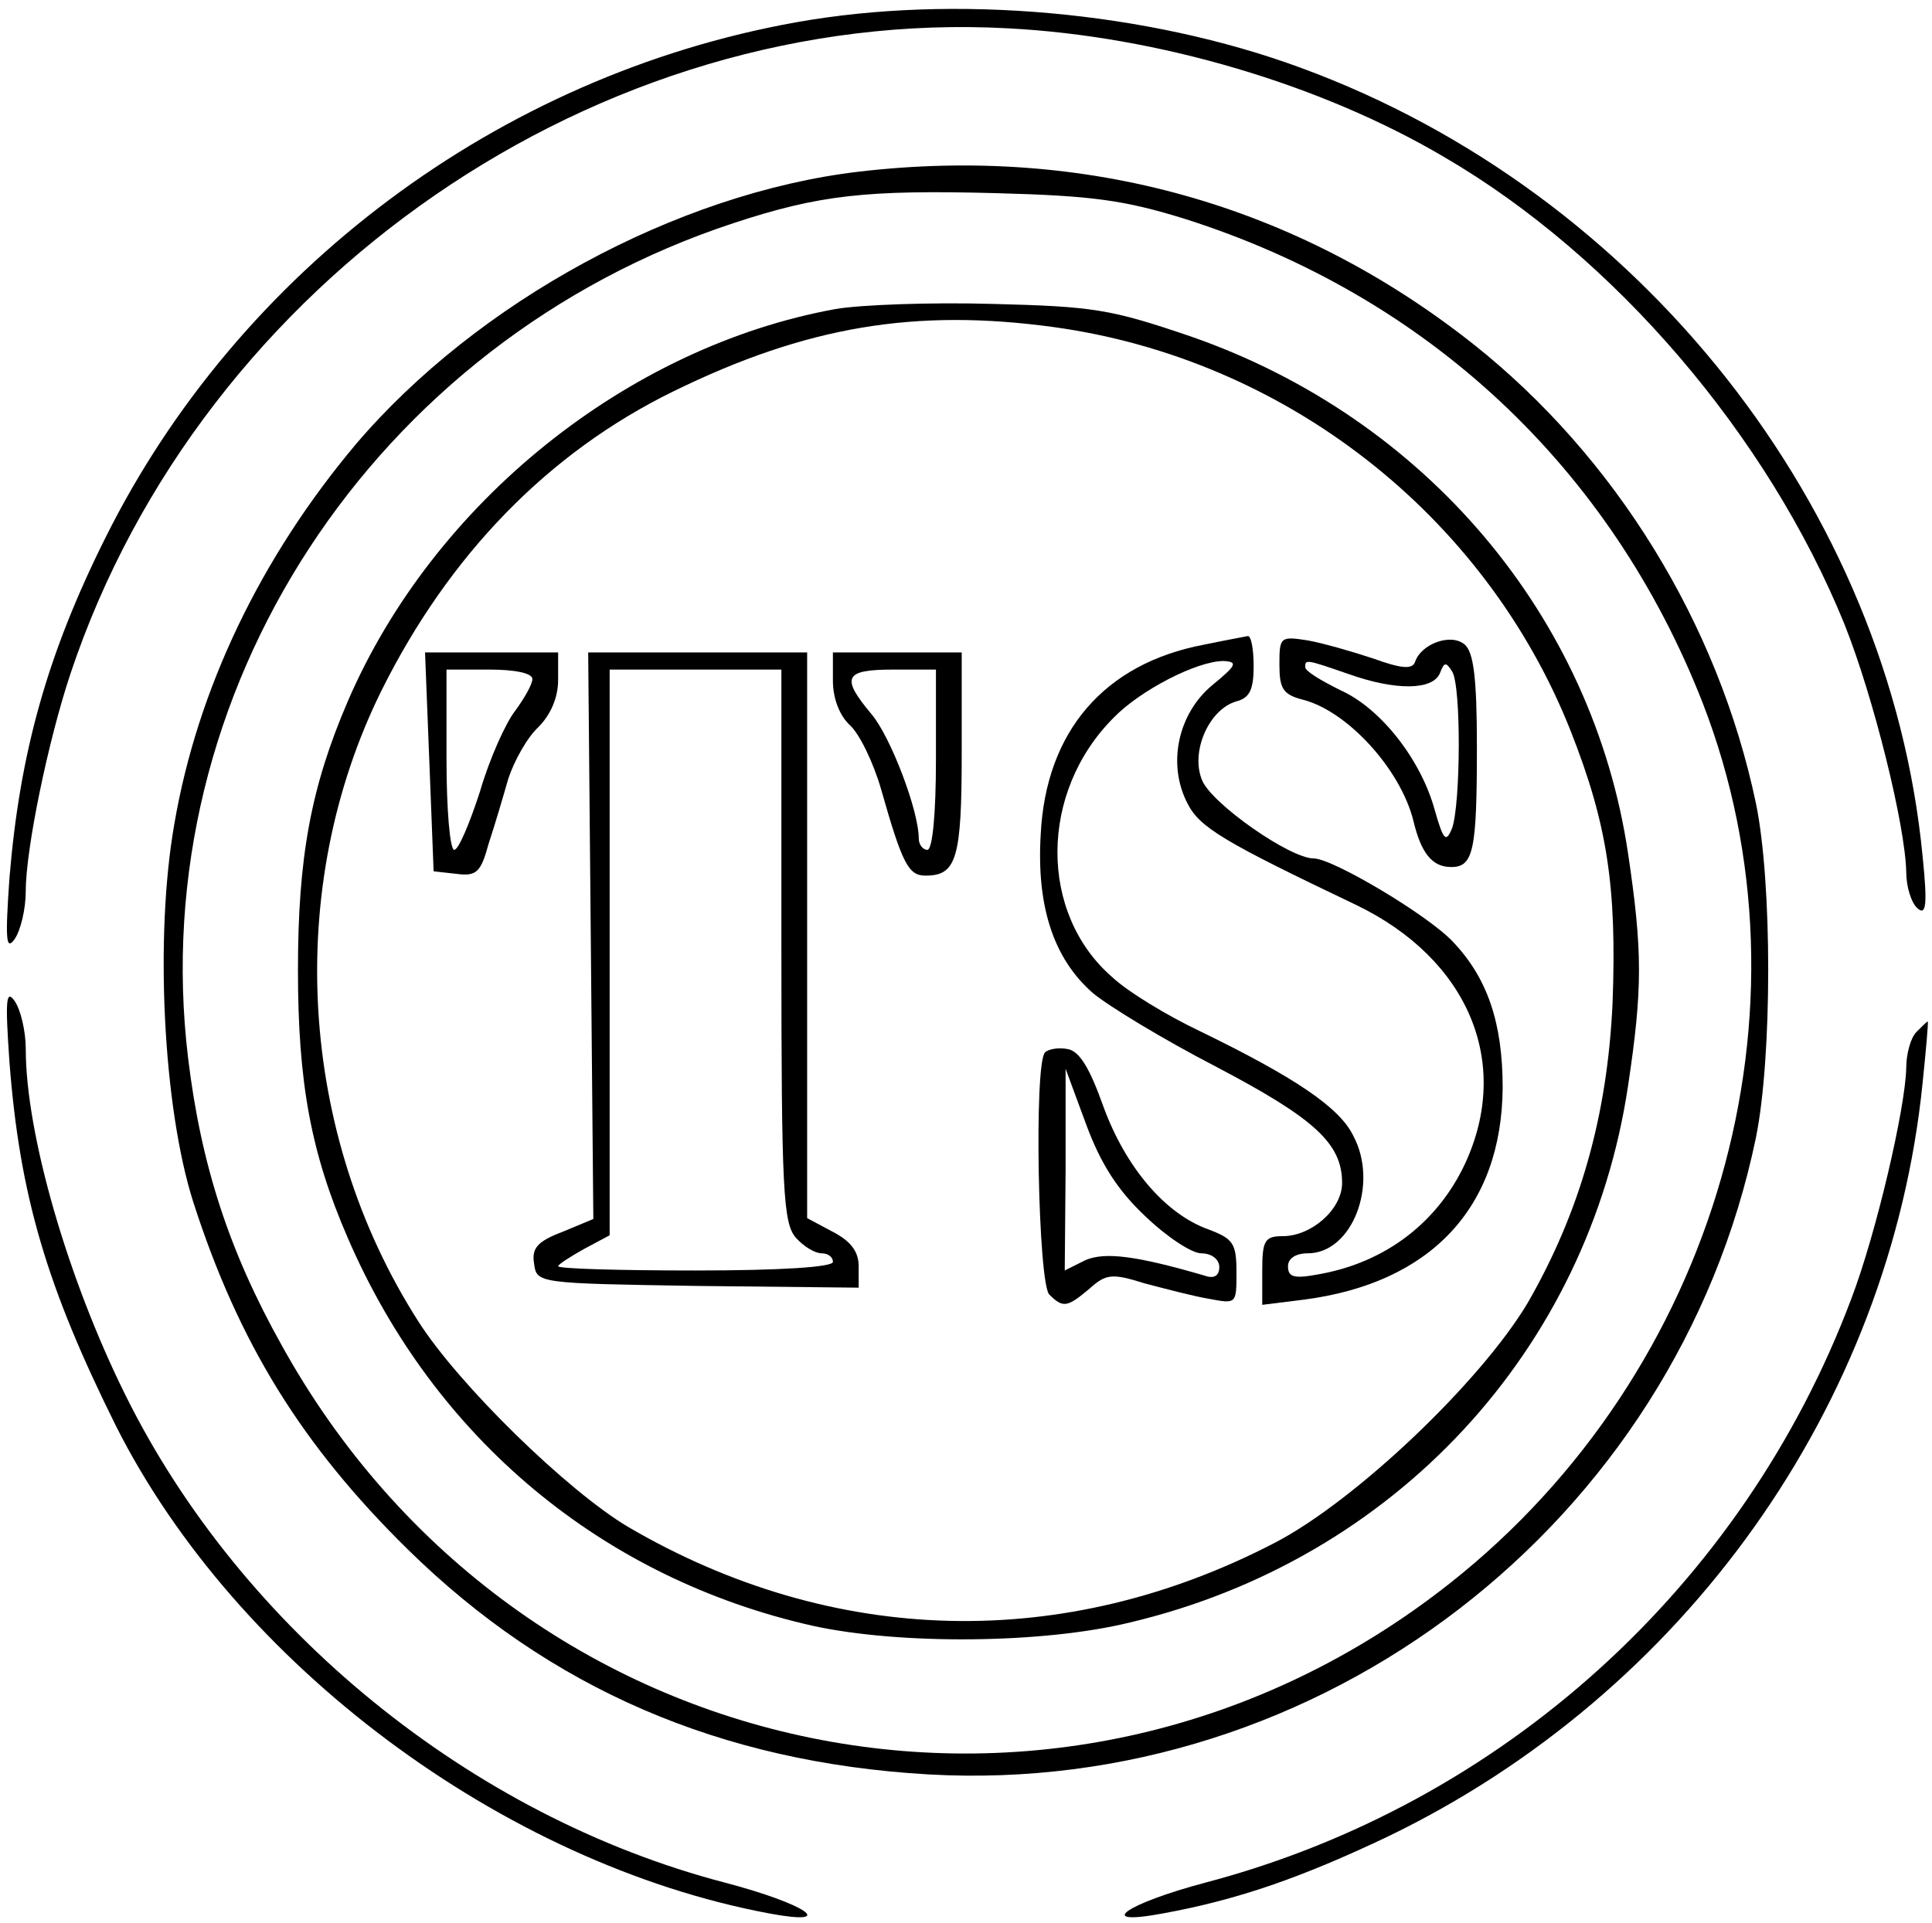 <?xml version="1.0" standalone="no"?>
<!DOCTYPE svg PUBLIC "-//W3C//DTD SVG 20010904//EN"
 "http://www.w3.org/TR/2001/REC-SVG-20010904/DTD/svg10.dtd">
<svg version="1.0" xmlns="http://www.w3.org/2000/svg"
 width="225pt" height="224pt" viewBox="0 0 225 224"
 preserveAspectRatio="xMidYMid meet">
<g transform="translate(0,224) scale(0.1,-0.1)"
fill="#000000" stroke="none">
<path d="M927 2214 c-346 -62 -649 -289 -804 -600 -68 -136 -100 -251 -112
-397 -5 -72 -4 -85 6 -71 7 10 13 35 13 56 0 49 26 175 52 253 153 459 616
778 1092 752 174 -9 364 -65 508 -150 199 -116 377 -325 466 -544 34 -85 71
-235 72 -289 0 -17 6 -36 13 -42 10 -9 12 3 6 61 -39 405 -329 773 -724 918
-179 66 -404 86 -588 53z"/>
<path d="M1000 2040 c-212 -25 -445 -152 -586 -318 -110 -131 -184 -284 -211
-442 -23 -131 -13 -330 22 -440 53 -165 127 -284 250 -405 165 -162 364 -248
606 -262 457 -26 871 293 964 742 19 94 19 297 0 389 -44 210 -164 404 -329
535 -206 163 -452 232 -716 201z m380 -55 c283 -90 496 -290 603 -564 138
-356 17 -779 -294 -1025 -445 -352 -1085 -222 -1361 277 -61 109 -94 210 -109
335 -51 425 216 834 635 972 100 33 155 39 306 35 112 -3 149 -8 220 -30z"/>
<path d="M973 1880 c-242 -44 -468 -225 -568 -457 -43 -100 -58 -182 -58 -313
0 -131 15 -213 58 -312 101 -234 297 -397 542 -452 101 -22 267 -21 369 4 308
73 534 317 580 625 17 113 17 157 0 271 -41 276 -236 507 -509 602 -94 32
-113 35 -232 38 -71 2 -153 -1 -182 -6z m254 -21 c269 -37 502 -218 602 -470
43 -109 54 -182 49 -317 -6 -132 -38 -244 -99 -350 -55 -92 -200 -230 -294
-279 -246 -128 -515 -121 -753 18 -71 42 -198 166 -245 240 -140 219 -156 505
-43 734 79 159 195 278 340 349 155 76 282 97 443 75z"/>
<path d="M1402 1489 c-116 -22 -184 -101 -190 -221 -5 -84 15 -145 61 -185 18
-15 82 -54 144 -86 114 -60 146 -89 146 -135 0 -31 -36 -62 -69 -62 -21 0 -24
-5 -24 -40 l0 -40 48 6 c148 19 231 107 232 247 0 76 -18 128 -58 170 -29 31
-140 97 -162 97 -28 0 -119 64 -130 91 -14 33 8 83 40 92 15 4 20 13 20 41 0
20 -3 36 -7 35 -5 -1 -27 -5 -51 -10z m10 -47 c-40 -33 -53 -92 -29 -138 14
-28 43 -45 196 -118 131 -63 182 -184 127 -302 -32 -68 -92 -114 -168 -128
-31 -6 -38 -4 -38 9 0 9 9 15 23 15 52 0 83 81 53 137 -16 33 -68 68 -179 122
-38 18 -84 46 -102 63 -85 74 -85 215 2 302 31 32 97 66 128 66 17 -1 15 -5
-13 -28z"/>
<path d="M1490 1466 c0 -28 4 -35 27 -41 52 -13 114 -81 129 -141 9 -38 22
-54 44 -54 26 0 30 19 30 140 0 81 -4 110 -14 119 -16 14 -51 1 -58 -20 -3 -9
-16 -8 -49 4 -24 8 -59 18 -76 21 -32 5 -33 4 -33 -28z m80 -11 c56 -20 99
-19 107 1 5 13 7 13 14 2 11 -16 10 -156 0 -183 -7 -17 -10 -14 -20 21 -16 59
-63 119 -110 140 -22 11 -41 22 -41 27 0 9 1 9 50 -8z"/>
<path d="M500 1353 l5 -128 27 -3 c23 -3 28 2 37 35 7 21 17 55 23 76 7 21 22
48 35 60 14 14 23 34 23 55 l0 32 -77 0 -78 0 5 -127z m120 96 c0 -6 -9 -22
-20 -37 -11 -14 -30 -56 -41 -94 -12 -37 -25 -68 -30 -68 -5 0 -9 47 -9 105
l0 105 50 0 c29 0 50 -4 50 -11z"/>
<path d="M688 1150 l3 -330 -36 -15 c-29 -11 -36 -19 -33 -37 3 -23 4 -23 191
-26 l187 -2 0 25 c0 17 -9 29 -30 40 l-30 16 0 329 0 330 -127 0 -128 0 3
-330z m222 -12 c0 -285 2 -323 17 -340 9 -10 22 -18 30 -18 7 0 13 -4 13 -10
0 -6 -60 -10 -160 -10 -88 0 -160 2 -160 5 0 2 14 11 30 20 l30 16 0 329 0
330 100 0 100 0 0 -322z"/>
<path d="M970 1447 c0 -21 8 -41 20 -52 11 -10 27 -43 36 -74 25 -88 32 -101
52 -101 36 0 42 20 42 142 l0 118 -75 0 -75 0 0 -33z m120 -92 c0 -63 -4 -105
-10 -105 -5 0 -10 6 -10 13 0 33 -33 119 -55 145 -36 43 -32 52 25 52 l50 0 0
-105z"/>
<path d="M1217 1014 c-13 -13 -8 -269 5 -282 16 -16 21 -15 47 7 19 17 26 18
64 6 23 -6 57 -15 75 -18 32 -6 32 -6 32 31 0 34 -4 39 -33 50 -50 18 -96 72
-122 143 -16 45 -28 65 -42 67 -10 2 -22 0 -26 -4z m117 -191 c25 -24 54 -43
65 -43 12 0 21 -7 21 -16 0 -10 -6 -14 -17 -10 -79 23 -116 28 -139 18 l-24
-12 1 118 0 117 24 -65 c17 -46 37 -77 69 -107z"/>
<path d="M11 1003 c12 -157 44 -263 124 -424 140 -278 451 -510 761 -568 81
-15 43 11 -52 36 -295 77 -563 295 -698 568 -67 135 -116 304 -116 403 0 21
-6 46 -13 56 -10 14 -11 1 -6 -71z"/>
<path d="M2232 1038 c-7 -7 -12 -26 -12 -42 -1 -47 -35 -193 -64 -269 -126
-335 -407 -589 -752 -680 -94 -25 -130 -51 -50 -36 88 16 162 42 261 89 347
167 586 503 624 878 4 39 7 72 6 72 -1 0 -6 -5 -13 -12z"/>
</g>
</svg>
